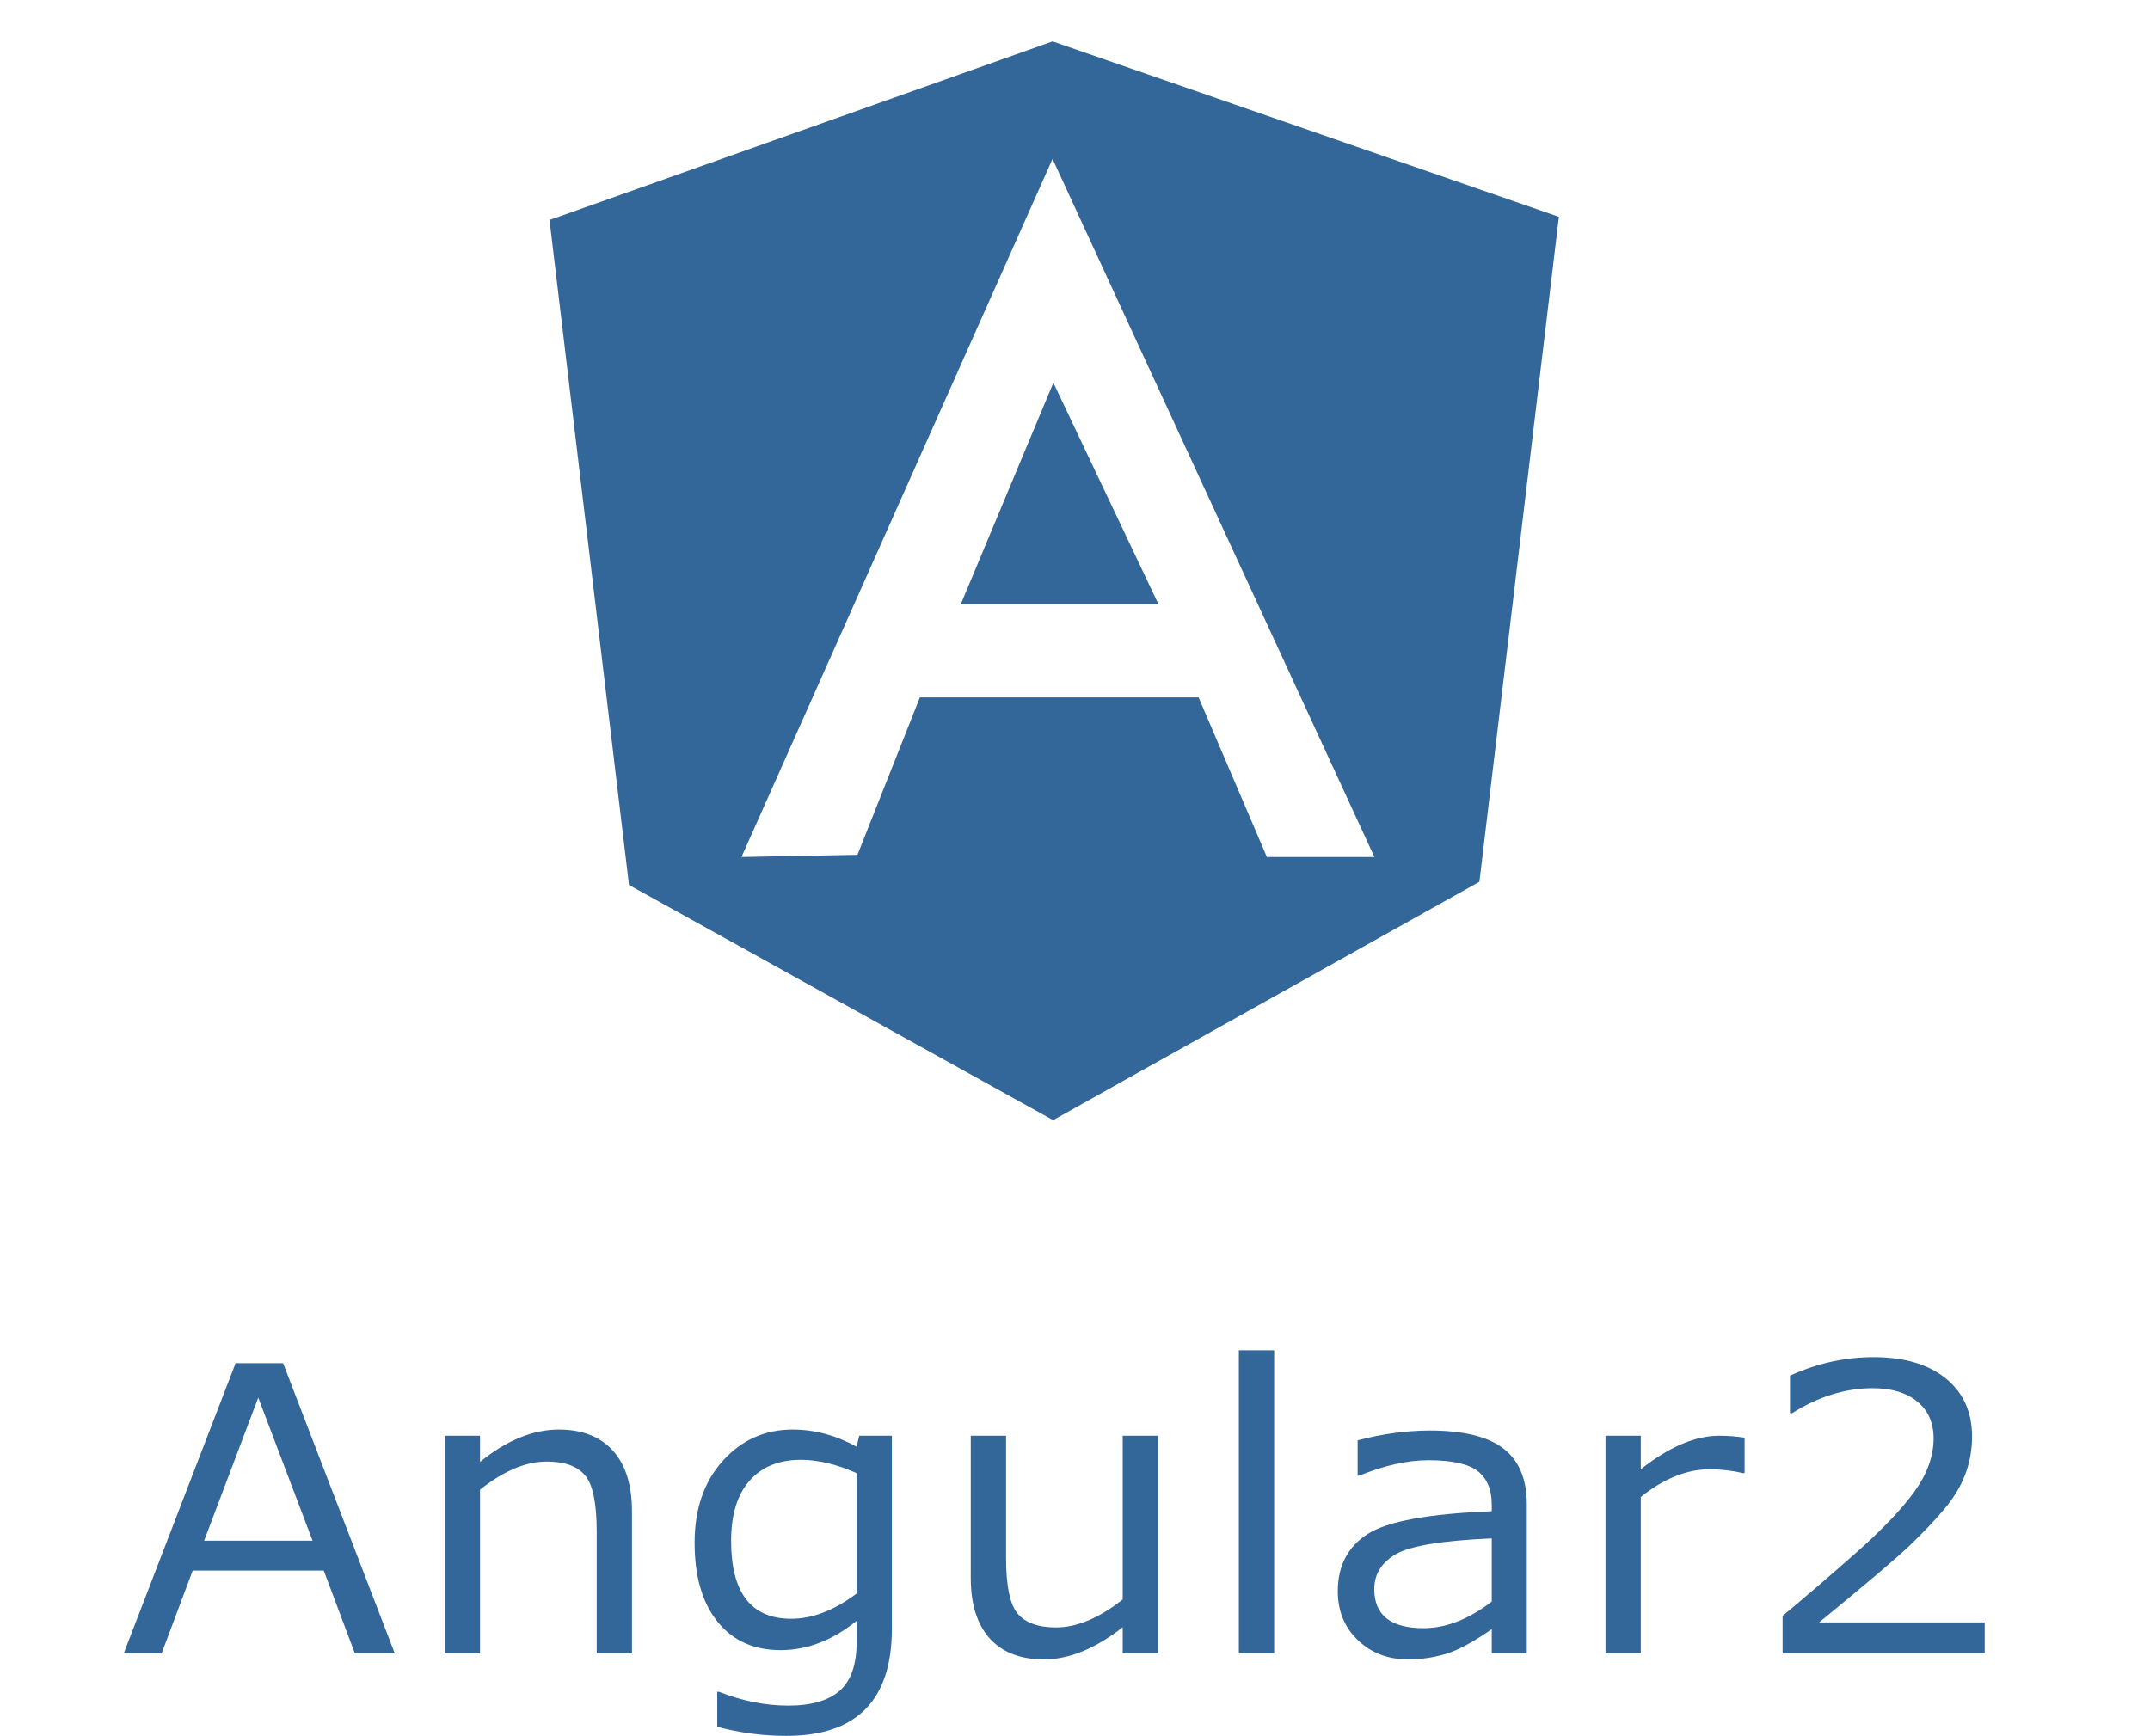 <svg xmlns="http://www.w3.org/2000/svg" xmlns:xlink="http://www.w3.org/1999/xlink" preserveAspectRatio="xMidYMid" width="52" height="42" viewBox="0 0 52 42">
  <defs>
    <style>
      .cls-1 {
        fill: #333;
        fill-opacity: 0;
      }

      .cls-2 {
        fill: #369;
        fill-rule: evenodd;
      }
    </style>
  </defs>
  <g>
    <rect width="52" height="42" class="cls-1"/>
    <path d="M48.002,39.997 L43.114,39.997 L43.114,39.089 C43.631,38.660 44.213,38.161 44.857,37.593 C45.502,37.025 45.982,36.525 46.295,36.093 C46.609,35.661 46.766,35.229 46.766,34.797 C46.766,34.416 46.633,34.117 46.370,33.903 C46.106,33.688 45.749,33.581 45.296,33.581 C44.634,33.581 43.982,33.783 43.342,34.187 L43.293,34.187 L43.293,33.278 C43.947,32.979 44.622,32.830 45.321,32.830 C46.057,32.830 46.638,33.003 47.061,33.345 C47.484,33.689 47.696,34.158 47.696,34.751 C47.696,35.067 47.642,35.370 47.534,35.660 C47.426,35.948 47.257,36.229 47.027,36.503 C46.798,36.776 46.523,37.066 46.203,37.374 C45.883,37.681 45.147,38.306 43.997,39.247 L48.002,39.247 L48.002,39.997 ZM41.347,35.543 C40.797,35.543 40.243,35.767 39.684,36.214 L39.684,39.997 L38.831,39.997 L38.831,34.732 L39.684,34.732 L39.684,35.543 C40.369,35.002 41.001,34.732 41.580,34.732 C41.784,34.732 41.989,34.747 42.195,34.779 L42.195,35.636 L42.162,35.636 C41.894,35.574 41.622,35.543 41.347,35.543 ZM25.471,27.097 L15.213,21.408 L13.291,5.322 L25.458,1.001 L37.703,5.245 L35.781,21.331 L25.471,27.097 ZM25.457,3.844 L17.934,20.732 L20.739,20.679 L22.248,16.872 L28.990,16.872 L30.641,20.732 L33.242,20.732 L25.457,3.844 ZM25.477,9.259 L28.020,14.619 L23.237,14.619 L25.477,9.259 ZM14.825,35.094 C15.132,35.433 15.285,35.924 15.285,36.568 L15.285,39.997 L14.432,39.997 L14.432,37.048 C14.432,36.365 14.339,35.912 14.151,35.690 C13.963,35.467 13.655,35.356 13.225,35.356 C12.717,35.356 12.179,35.583 11.610,36.036 L11.610,39.997 L10.757,39.997 L10.757,34.732 L11.610,34.732 L11.610,35.365 C12.254,34.843 12.889,34.582 13.516,34.582 C14.081,34.582 14.518,34.753 14.825,35.094 ZM7.831,37.994 L4.660,37.994 L3.909,39.997 L2.993,39.997 L5.698,32.976 L6.847,32.976 L9.548,39.997 L8.583,39.997 L7.831,37.994 ZM6.246,33.809 L4.937,37.271 L7.560,37.271 L6.246,33.809 ZM18.880,39.918 C18.231,39.918 17.722,39.689 17.353,39.228 C16.985,38.769 16.800,38.132 16.800,37.318 C16.800,36.504 17.028,35.845 17.481,35.340 C17.936,34.835 18.499,34.582 19.172,34.582 C19.701,34.582 20.217,34.721 20.718,34.997 L20.781,34.732 L21.571,34.732 L21.571,39.401 C21.571,41.129 20.720,41.992 19.016,41.992 C18.457,41.992 17.901,41.919 17.348,41.773 L17.348,40.925 L17.387,40.925 C17.952,41.148 18.512,41.260 19.065,41.260 C19.624,41.260 20.039,41.139 20.311,40.899 C20.582,40.659 20.718,40.269 20.718,39.732 L20.718,39.210 C20.133,39.683 19.521,39.918 18.880,39.918 ZM20.718,35.636 C20.237,35.422 19.787,35.314 19.370,35.314 C18.837,35.314 18.422,35.484 18.127,35.822 C17.830,36.161 17.683,36.645 17.683,37.276 C17.683,38.531 18.168,39.159 19.137,39.159 C19.651,39.159 20.178,38.956 20.718,38.549 L20.718,35.636 ZM24.333,37.691 C24.333,38.368 24.427,38.817 24.616,39.038 C24.805,39.258 25.113,39.369 25.540,39.369 C26.044,39.369 26.582,39.143 27.154,38.693 L27.154,34.732 L28.008,34.732 L28.008,39.997 L27.154,39.997 L27.154,39.364 C26.492,39.883 25.857,40.142 25.249,40.142 C24.677,40.142 24.239,39.972 23.935,39.632 C23.631,39.291 23.479,38.805 23.479,38.171 L23.479,34.732 L24.333,34.732 L24.333,37.691 ZM30.817,39.997 L29.963,39.997 L29.963,32.664 L30.817,32.664 L30.817,39.997 ZM33.076,37.110 C33.556,36.801 34.557,36.618 36.080,36.558 L36.080,36.400 C36.080,36.033 35.966,35.763 35.740,35.587 C35.514,35.411 35.116,35.324 34.548,35.324 C34.046,35.324 33.489,35.448 32.875,35.697 L32.836,35.697 L32.836,34.843 C33.440,34.685 34.022,34.606 34.581,34.606 C35.393,34.606 35.986,34.751 36.363,35.042 C36.740,35.333 36.928,35.783 36.928,36.395 L36.928,39.997 L36.080,39.997 L36.080,39.411 C35.624,39.727 35.249,39.929 34.954,40.014 C34.660,40.100 34.361,40.142 34.058,40.142 C33.570,40.142 33.164,39.987 32.841,39.676 C32.517,39.366 32.356,38.970 32.356,38.493 C32.356,37.881 32.596,37.420 33.076,37.110 ZM34.431,39.387 C34.971,39.387 35.520,39.172 36.080,38.744 L36.080,37.215 C34.874,37.268 34.099,37.397 33.755,37.600 C33.410,37.804 33.238,38.084 33.238,38.442 C33.238,39.071 33.636,39.387 34.431,39.387 Z" class="cls-2"/>
  </g>
</svg>
